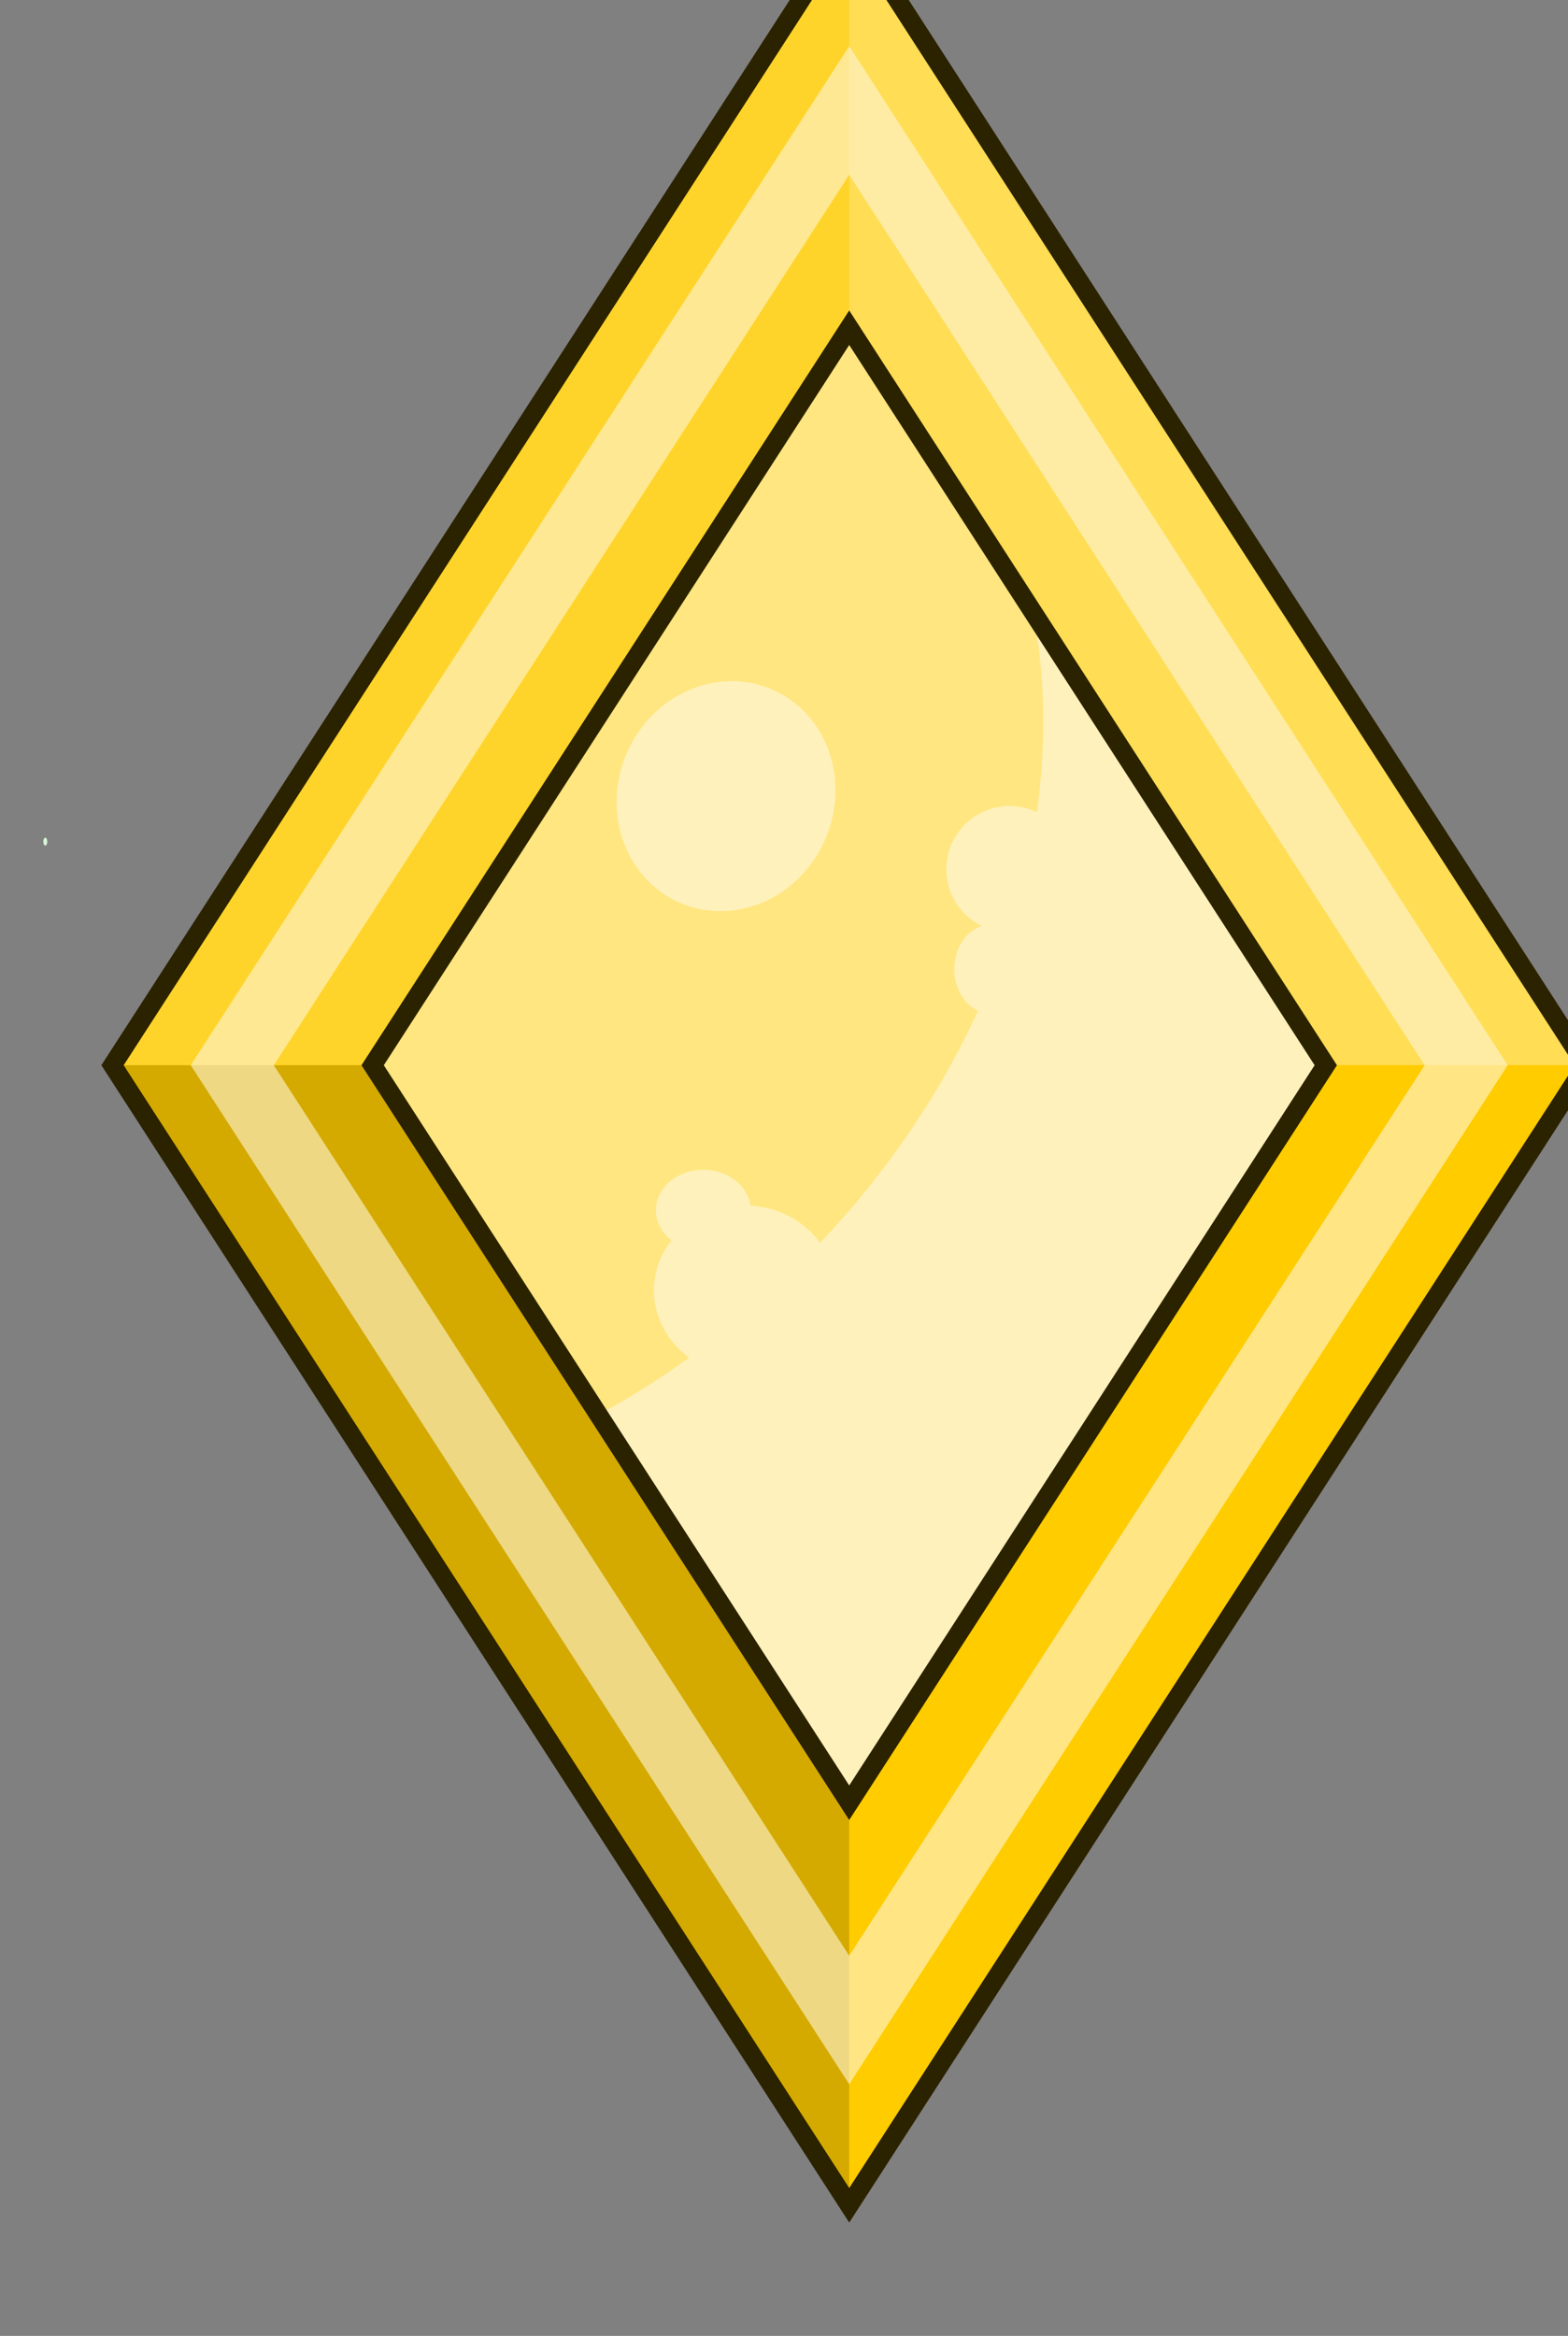 <?xml version="1.0" encoding="UTF-8" standalone="no"?>
<!-- Created with Inkscape (http://www.inkscape.org/) -->

<svg
   width="21.934mm"
   height="32.663mm"
   viewBox="0 0 21.934 32.663"
   version="1.1"
   id="svg2269"
   inkscape:version="1.1.2 (0a00cf5339, 2022-02-04)"
   sodipodi:docname="item384.svg"
   xmlns:inkscape="http://www.inkscape.org/namespaces/inkscape"
   xmlns:sodipodi="http://sodipodi.sourceforge.net/DTD/sodipodi-0.dtd"
   xmlns="http://www.w3.org/2000/svg"
   xmlns:svg="http://www.w3.org/2000/svg">
  <rect x="0" y="0" width="21.934" height="32.663" fill="#808080" stroke="none"/>
  <sodipodi:namedview
     id="namedview2271"
     pagecolor="#ffffff"
     bordercolor="#666666"
     borderopacity="1.0"
     inkscape:pageshadow="2"
     inkscape:pageopacity="0.0"
     inkscape:pagecheckerboard="0"
     inkscape:document-units="mm"
     showgrid="false"
     fit-margin-top="0"
     fit-margin-left="0"
     fit-margin-right="0"
     fit-margin-bottom="0"
     inkscape:zoom="0.48996914"
     inkscape:cx="41.83937"
     inkscape:cy="61.228346"
     inkscape:window-width="1366"
     inkscape:window-height="719"
     inkscape:window-x="0"
     inkscape:window-y="25"
     inkscape:window-maximized="1"
     inkscape:current-layer="layer1" />
  <defs
     id="defs2266" />
  <g
     inkscape:label="Capa 1"
     inkscape:groupmode="layer"
     id="layer1"
     transform="translate(-90.269,-132.869)">
    <g
       id="g7394"
       transform="matrix(0.046,0,0,0.046,156.876,-8.683)">
      <rect
         transform="matrix(0.543,0.84,-0.543,0.84,0,0)"
         y="2914.302"
         x="722.812"
         height="412.663"
         width="412.663"
         id="rect5161"
         style="opacity:1;fill:#ffcc00;fill-opacity:1;stroke:none;stroke-width:4;stroke-miterlimit:4;stroke-dasharray:none;stroke-opacity:1" />
      <path
         inkscape:connector-curvature="0"
         style="opacity:1;fill:#ffdd55;fill-opacity:1;stroke:none;stroke-width:4;stroke-miterlimit:4;stroke-dasharray:none;stroke-opacity:1"
         d="m -1189.735,3054.465 v 122.372 l 144.923,224.184 h 79.106 z"
         id="path5163" />
      <path
         inkscape:connector-curvature="0"
         style="opacity:1;fill:#ffd42a;fill-opacity:1;stroke:none;stroke-width:4;stroke-miterlimit:4;stroke-dasharray:none;stroke-opacity:1"
         d="m -1189.735,3054.465 -224.03,346.557 h 79.106 l 144.923,-224.184 z"
         id="path5165" />
      <rect
         transform="matrix(0.543,0.84,-0.543,0.84,0,0)"
         y="2987.159"
         x="795.67"
         height="266.949"
         width="266.949"
         id="rect5167"
         style="opacity:1;fill:#ffe680;fill-opacity:1;stroke:none;stroke-width:4;stroke-miterlimit:4;stroke-dasharray:none;stroke-opacity:1" />
      <path
         style="opacity:1;fill:#ffcc00;fill-opacity:1;stroke:none;stroke-width:4;stroke-miterlimit:4;stroke-dasharray:none;stroke-opacity:1"
         d="m -1189.735,3625.206 v 122.372 l 224.03,-346.557 h -79.106 z"
         id="path5169"
         inkscape:connector-curvature="0" />
      <path
         inkscape:connector-curvature="0"
         style="opacity:1;fill:#d4aa00;fill-opacity:1;stroke:none;stroke-width:4;stroke-miterlimit:4;stroke-dasharray:none;stroke-opacity:1"
         d="m -1334.659,3401.021 h -79.106 l 224.03,346.557 v -122.372 z"
         id="path5171" />
      <path
         inkscape:connector-curvature="0"
         style="opacity:0.715;fill:#fff6d5;fill-opacity:1;stroke:none;stroke-width:4;stroke-miterlimit:4;stroke-dasharray:none;stroke-opacity:1"
         d="m -1133.777,3263.4 a 191.555,232.06 53.992 0 1 1.088,60.73 19.229,19.229 0 0 0 -8.275,-1.898 19.229,19.229 0 0 0 -19.229,19.229 19.229,19.229 0 0 0 10.79,17.253 11.117,13.52 0 0 0 -8.386,13.094 11.117,13.52 0 0 0 7.228,12.649 191.555,232.06 53.992 0 1 -48.042,70.543 27.641,25.839 0 0 0 -21.193,-11.306 14.422,12.318 0 0 0 -14.308,-10.894 14.422,12.318 0 0 0 -14.421,12.318 14.422,12.318 0 0 0 4.744,9.113 27.641,25.839 0 0 0 -5.345,15.223 27.641,25.839 0 0 0 10.764,20.424 191.555,232.06 53.992 0 1 -9.574,6.604 191.555,232.06 53.992 0 1 -18.036,10.793 l 76.237,117.933 144.923,-224.184 z m -91.255,20.875 a 32.885,35.317 23.022 0 0 -16.181,4.05 32.885,35.317 23.022 0 0 -16.15,47.242 32.885,35.317 23.022 0 0 44.191,14.563 32.885,35.317 23.022 0 0 16.15,-47.242 32.885,35.317 23.022 0 0 -28.01,-18.613 z"
         id="path5173" />
      <path
         inkscape:connector-curvature="0"
         style="opacity:1;fill:none;fill-opacity:1;stroke:#2b2200;stroke-width:5.699;stroke-miterlimit:4;stroke-dasharray:none;stroke-opacity:1"
         d="m -1189.735,3054.465 -224.03,346.557 224.03,346.557 224.03,-346.557 z m 0,122.372 144.923,224.184 -144.923,224.184 -144.923,-224.184 z"
         id="path5175" />
      <ellipse
         style="opacity:1;fill:#d7f4d7;fill-opacity:1;stroke:none;stroke-width:4;stroke-miterlimit:4;stroke-dasharray:none;stroke-opacity:1"
         id="ellipse5177"
         cx="-1434.203"
         cy="3333.049"
         rx="0.601"
         ry="1.202" />
      <path
         inkscape:connector-curvature="0"
         style="opacity:0.615;fill:#fff6d5;fill-opacity:1;stroke:none;stroke-width:4;stroke-miterlimit:4;stroke-dasharray:none;stroke-opacity:1"
         d="m -1189.735,3091.273 -200.236,309.748 200.236,309.748 200.236,-309.748 z m 0,39.063 174.984,270.685 -174.984,270.685 -174.984,-270.685 z"
         id="path5179" />
    </g>
  </g>
</svg>

